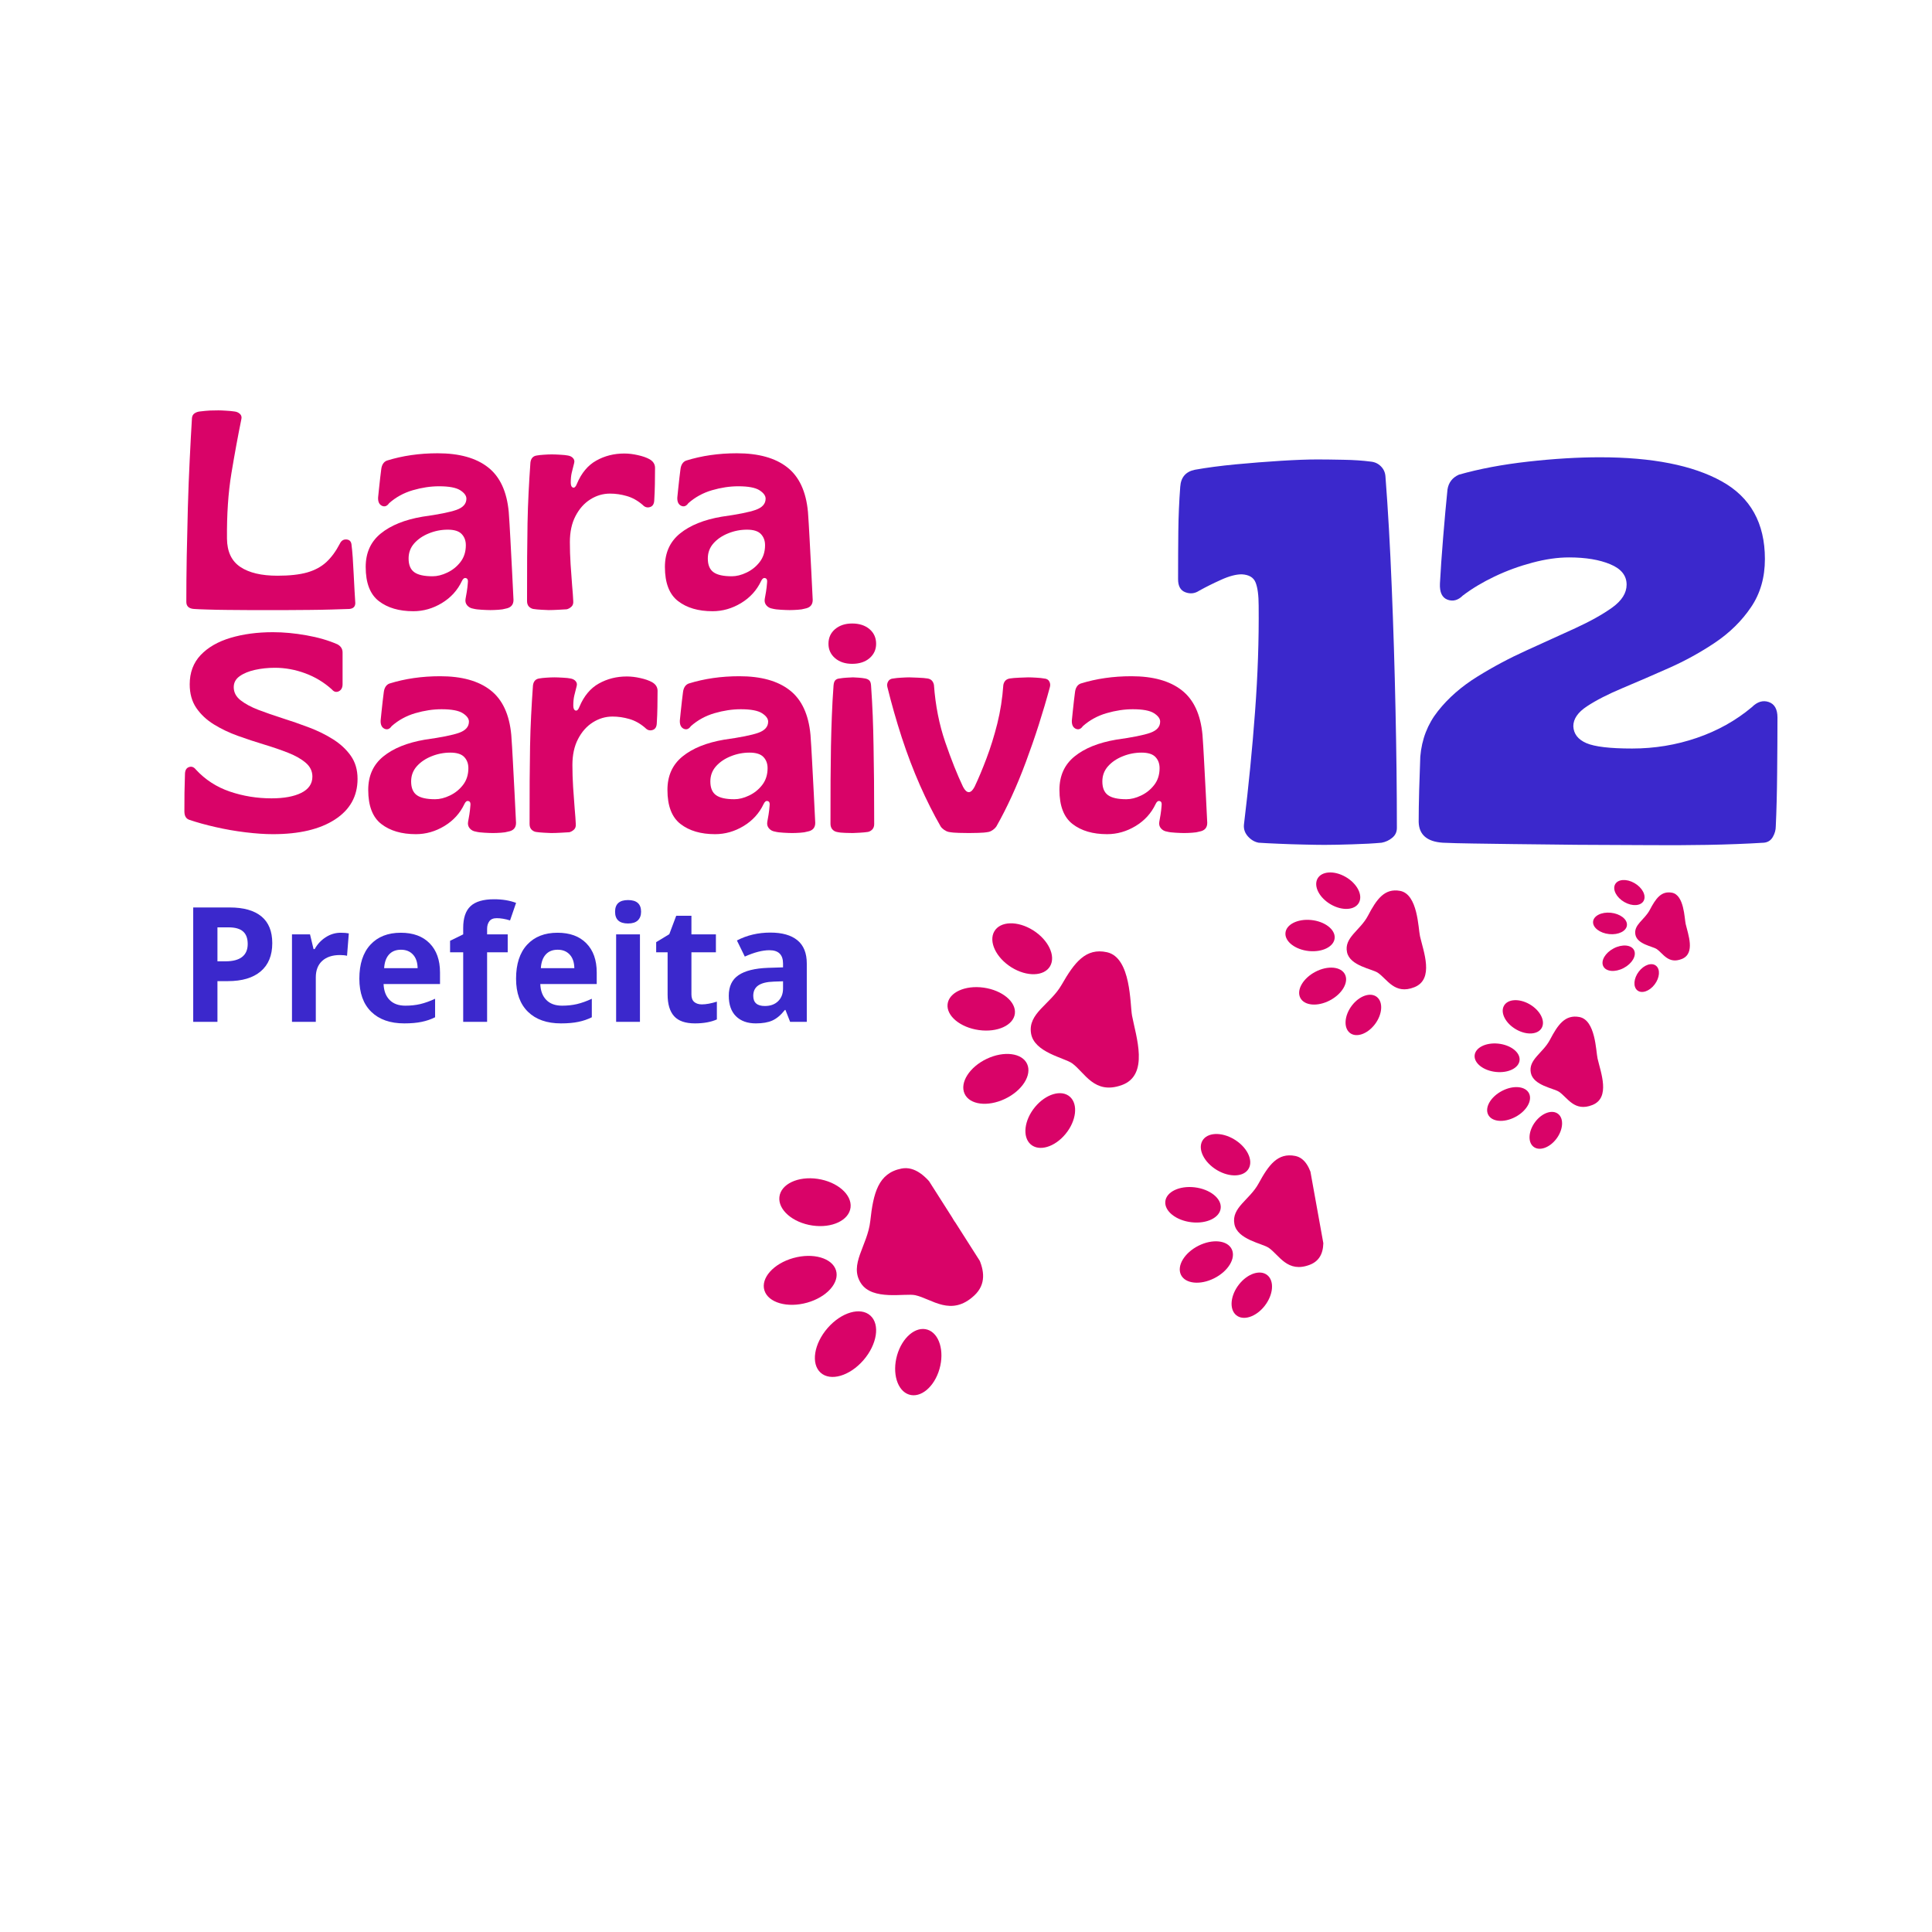 <svg xmlns="http://www.w3.org/2000/svg" xmlns:xlink="http://www.w3.org/1999/xlink" width="500" zoomAndPan="magnify" viewBox="0 0 375 375" height="500" preserveAspectRatio="xMidYMid meet" version="1.0"><defs><g/><clipPath id="ce6147fa45"><path d="M 166 226 L 191 226 L 191 254 L 166 254 Z M 166 226 " clip-rule="nonzero"/></clipPath><clipPath id="ec88b63409"><path d="M 166.062 279.469 L 139.473 237.719 L 172.371 216.77 L 198.957 258.523 Z M 166.062 279.469 " clip-rule="nonzero"/></clipPath><clipPath id="aa955bd44a"><path d="M 166.062 279.469 L 139.473 237.719 L 172.371 216.77 L 198.957 258.523 Z M 166.062 279.469 " clip-rule="nonzero"/></clipPath><clipPath id="ff09dd82a6"><path d="M 174.641 260.918 L 158.988 236.336 L 177.598 224.488 L 193.25 249.07 Z M 174.641 260.918 " clip-rule="nonzero"/></clipPath><clipPath id="6464ab4ad3"><path d="M 173 257 L 183 257 L 183 271 L 173 271 Z M 173 257 " clip-rule="nonzero"/></clipPath><clipPath id="7de759048b"><path d="M 166.062 279.469 L 139.473 237.719 L 172.371 216.77 L 198.957 258.523 Z M 166.062 279.469 " clip-rule="nonzero"/></clipPath><clipPath id="6f3efc1745"><path d="M 166.062 279.469 L 139.473 237.719 L 172.371 216.77 L 198.957 258.523 Z M 166.062 279.469 " clip-rule="nonzero"/></clipPath><clipPath id="428e3fbae7"><path d="M 158 254 L 171 254 L 171 268 L 158 268 Z M 158 254 " clip-rule="nonzero"/></clipPath><clipPath id="3ac1e38d62"><path d="M 166.062 279.469 L 139.473 237.719 L 172.371 216.77 L 198.957 258.523 Z M 166.062 279.469 " clip-rule="nonzero"/></clipPath><clipPath id="79a7d1a06c"><path d="M 166.062 279.469 L 139.473 237.719 L 172.371 216.77 L 198.957 258.523 Z M 166.062 279.469 " clip-rule="nonzero"/></clipPath><clipPath id="a4af671311"><path d="M 148 243 L 163 243 L 163 254 L 148 254 Z M 148 243 " clip-rule="nonzero"/></clipPath><clipPath id="deb86e2578"><path d="M 166.062 279.469 L 139.473 237.719 L 172.371 216.77 L 198.957 258.523 Z M 166.062 279.469 " clip-rule="nonzero"/></clipPath><clipPath id="1ae3a5f136"><path d="M 166.062 279.469 L 139.473 237.719 L 172.371 216.77 L 198.957 258.523 Z M 166.062 279.469 " clip-rule="nonzero"/></clipPath><clipPath id="965c115945"><path d="M 151 228 L 166 228 L 166 238 L 151 238 Z M 151 228 " clip-rule="nonzero"/></clipPath><clipPath id="997432d5a1"><path d="M 166.062 279.469 L 139.473 237.719 L 172.371 216.77 L 198.957 258.523 Z M 166.062 279.469 " clip-rule="nonzero"/></clipPath><clipPath id="76d6f2c7fc"><path d="M 166.062 279.469 L 139.473 237.719 L 172.371 216.77 L 198.957 258.523 Z M 166.062 279.469 " clip-rule="nonzero"/></clipPath><clipPath id="0e68e67349"><path d="M 200 184 L 222 184 L 222 212 L 200 212 Z M 200 184 " clip-rule="nonzero"/></clipPath><clipPath id="92e62a07a8"><path d="M 188.137 225.68 L 181.055 180.48 L 216.621 174.906 L 223.703 220.105 Z M 188.137 225.68 " clip-rule="nonzero"/></clipPath><clipPath id="5d992a78f4"><path d="M 188.137 225.68 L 181.055 180.48 L 216.621 174.906 L 223.703 220.105 Z M 188.137 225.68 " clip-rule="nonzero"/></clipPath><clipPath id="67401eed07"><path d="M 202.109 213.277 L 197.984 186.957 L 217.906 183.836 L 222.031 210.152 Z M 202.109 213.277 " clip-rule="nonzero"/></clipPath><clipPath id="c0a4063d07"><path d="M 199 212 L 209 212 L 209 223 L 199 223 Z M 199 212 " clip-rule="nonzero"/></clipPath><clipPath id="3eccced174"><path d="M 188.137 225.68 L 181.055 180.48 L 216.621 174.906 L 223.703 220.105 Z M 188.137 225.68 " clip-rule="nonzero"/></clipPath><clipPath id="ab98043372"><path d="M 188.137 225.68 L 181.055 180.48 L 216.621 174.906 L 223.703 220.105 Z M 188.137 225.68 " clip-rule="nonzero"/></clipPath><clipPath id="d6a3cc6371"><path d="M 186 204 L 200 204 L 200 215 L 186 215 Z M 186 204 " clip-rule="nonzero"/></clipPath><clipPath id="35242063fe"><path d="M 188.137 225.68 L 181.055 180.48 L 216.621 174.906 L 223.703 220.105 Z M 188.137 225.68 " clip-rule="nonzero"/></clipPath><clipPath id="6ea8b8e912"><path d="M 188.137 225.68 L 181.055 180.48 L 216.621 174.906 L 223.703 220.105 Z M 188.137 225.68 " clip-rule="nonzero"/></clipPath><clipPath id="f863999837"><path d="M 183 191 L 198 191 L 198 201 L 183 201 Z M 183 191 " clip-rule="nonzero"/></clipPath><clipPath id="bcb29455b3"><path d="M 188.137 225.68 L 181.055 180.48 L 216.621 174.906 L 223.703 220.105 Z M 188.137 225.68 " clip-rule="nonzero"/></clipPath><clipPath id="be883c3020"><path d="M 188.137 225.68 L 181.055 180.48 L 216.621 174.906 L 223.703 220.105 Z M 188.137 225.68 " clip-rule="nonzero"/></clipPath><clipPath id="3fc79f1c65"><path d="M 192 179 L 205 179 L 205 190 L 192 190 Z M 192 179 " clip-rule="nonzero"/></clipPath><clipPath id="11fbc6916e"><path d="M 188.137 225.68 L 181.055 180.48 L 216.621 174.906 L 223.703 220.105 Z M 188.137 225.68 " clip-rule="nonzero"/></clipPath><clipPath id="d4642c3bac"><path d="M 188.137 225.68 L 181.055 180.48 L 216.621 174.906 L 223.703 220.105 Z M 188.137 225.68 " clip-rule="nonzero"/></clipPath><clipPath id="6aee76bba3"><path d="M 239 224 L 257 224 L 257 246 L 239 246 Z M 239 224 " clip-rule="nonzero"/></clipPath><clipPath id="c9ee2fce2f"><path d="M 230.223 258.414 L 223.566 221.512 L 252.352 216.316 L 259.008 253.223 Z M 230.223 258.414 " clip-rule="nonzero"/></clipPath><clipPath id="c35d74e4bb"><path d="M 230.223 258.414 L 223.566 221.512 L 252.352 216.316 L 259.008 253.223 Z M 230.223 258.414 " clip-rule="nonzero"/></clipPath><clipPath id="1efb29ce90"><path d="M 241.461 247.965 L 237.578 226.434 L 253.879 223.492 L 257.762 245.023 Z M 241.461 247.965 " clip-rule="nonzero"/></clipPath><clipPath id="d4baa1957a"><path d="M 239 247 L 247 247 L 247 256 L 239 256 Z M 239 247 " clip-rule="nonzero"/></clipPath><clipPath id="8d6cb694d7"><path d="M 230.223 258.414 L 223.566 221.512 L 252.352 216.316 L 259.008 253.223 Z M 230.223 258.414 " clip-rule="nonzero"/></clipPath><clipPath id="48bfcb86a9"><path d="M 230.223 258.414 L 223.566 221.512 L 252.352 216.316 L 259.008 253.223 Z M 230.223 258.414 " clip-rule="nonzero"/></clipPath><clipPath id="c55a77c917"><path d="M 228 240 L 240 240 L 240 249 L 228 249 Z M 228 240 " clip-rule="nonzero"/></clipPath><clipPath id="8fda56925d"><path d="M 230.223 258.414 L 223.566 221.512 L 252.352 216.316 L 259.008 253.223 Z M 230.223 258.414 " clip-rule="nonzero"/></clipPath><clipPath id="b8d1c43918"><path d="M 230.223 258.414 L 223.566 221.512 L 252.352 216.316 L 259.008 253.223 Z M 230.223 258.414 " clip-rule="nonzero"/></clipPath><clipPath id="bdf93f306c"><path d="M 226 230 L 237 230 L 237 238 L 226 238 Z M 226 230 " clip-rule="nonzero"/></clipPath><clipPath id="7e394c09fe"><path d="M 230.223 258.414 L 223.566 221.512 L 252.352 216.316 L 259.008 253.223 Z M 230.223 258.414 " clip-rule="nonzero"/></clipPath><clipPath id="d092d063bd"><path d="M 230.223 258.414 L 223.566 221.512 L 252.352 216.316 L 259.008 253.223 Z M 230.223 258.414 " clip-rule="nonzero"/></clipPath><clipPath id="265eb3e611"><path d="M 233 220 L 243 220 L 243 229 L 233 229 Z M 233 220 " clip-rule="nonzero"/></clipPath><clipPath id="cb254a0e30"><path d="M 230.223 258.414 L 223.566 221.512 L 252.352 216.316 L 259.008 253.223 Z M 230.223 258.414 " clip-rule="nonzero"/></clipPath><clipPath id="ab8f2b8895"><path d="M 230.223 258.414 L 223.566 221.512 L 252.352 216.316 L 259.008 253.223 Z M 230.223 258.414 " clip-rule="nonzero"/></clipPath><clipPath id="ba7ccbf395"><path d="M 297 197 L 312 197 L 312 215 L 297 215 Z M 297 197 " clip-rule="nonzero"/></clipPath><clipPath id="2694e42e65"><path d="M 289.797 225.234 L 284.035 195.793 L 307.59 191.184 L 313.352 220.625 Z M 289.797 225.234 " clip-rule="nonzero"/></clipPath><clipPath id="bfc55e518b"><path d="M 289.797 225.234 L 284.035 195.793 L 307.59 191.184 L 313.352 220.625 Z M 289.797 225.234 " clip-rule="nonzero"/></clipPath><clipPath id="5b8f2798f7"><path d="M 298.773 216.637 L 295.371 199.238 L 308.539 196.66 L 311.941 214.059 Z M 298.773 216.637 " clip-rule="nonzero"/></clipPath><clipPath id="15f8d764e4"><path d="M 296 215 L 304 215 L 304 223 L 296 223 Z M 296 215 " clip-rule="nonzero"/></clipPath><clipPath id="73e4c98e17"><path d="M 289.797 225.234 L 284.035 195.793 L 307.59 191.184 L 313.352 220.625 Z M 289.797 225.234 " clip-rule="nonzero"/></clipPath><clipPath id="4c03b7ed5a"><path d="M 289.797 225.234 L 284.035 195.793 L 307.59 191.184 L 313.352 220.625 Z M 289.797 225.234 " clip-rule="nonzero"/></clipPath><clipPath id="c4d722a578"><path d="M 288 211 L 297 211 L 297 218 L 288 218 Z M 288 211 " clip-rule="nonzero"/></clipPath><clipPath id="d3bc41a889"><path d="M 289.797 225.234 L 284.035 195.793 L 307.59 191.184 L 313.352 220.625 Z M 289.797 225.234 " clip-rule="nonzero"/></clipPath><clipPath id="dd7797a382"><path d="M 289.797 225.234 L 284.035 195.793 L 307.59 191.184 L 313.352 220.625 Z M 289.797 225.234 " clip-rule="nonzero"/></clipPath><clipPath id="a359f989b4"><path d="M 286 202 L 295 202 L 295 209 L 286 209 Z M 286 202 " clip-rule="nonzero"/></clipPath><clipPath id="1cfd81aaf8"><path d="M 289.797 225.234 L 284.035 195.793 L 307.59 191.184 L 313.352 220.625 Z M 289.797 225.234 " clip-rule="nonzero"/></clipPath><clipPath id="037ebd4393"><path d="M 289.797 225.234 L 284.035 195.793 L 307.59 191.184 L 313.352 220.625 Z M 289.797 225.234 " clip-rule="nonzero"/></clipPath><clipPath id="9a09dfca22"><path d="M 291 194 L 300 194 L 300 201 L 291 201 Z M 291 194 " clip-rule="nonzero"/></clipPath><clipPath id="bf85a5d73c"><path d="M 289.797 225.234 L 284.035 195.793 L 307.59 191.184 L 313.352 220.625 Z M 289.797 225.234 " clip-rule="nonzero"/></clipPath><clipPath id="6671900345"><path d="M 289.797 225.234 L 284.035 195.793 L 307.59 191.184 L 313.352 220.625 Z M 289.797 225.234 " clip-rule="nonzero"/></clipPath><clipPath id="b8583e41bc"><path d="M 261 172 L 277 172 L 277 193 L 261 193 Z M 261 172 " clip-rule="nonzero"/></clipPath><clipPath id="b27892fe30"><path d="M 253.414 203.387 L 247.078 171 L 272.84 165.961 L 279.176 198.348 Z M 253.414 203.387 " clip-rule="nonzero"/></clipPath><clipPath id="8e1ad21abd"><path d="M 253.414 203.387 L 247.078 171 L 272.84 165.961 L 279.176 198.348 Z M 253.414 203.387 " clip-rule="nonzero"/></clipPath><clipPath id="8aa1a519df"><path d="M 263.242 193.977 L 259.516 174.93 L 273.934 172.109 L 277.66 191.152 Z M 263.242 193.977 " clip-rule="nonzero"/></clipPath><clipPath id="2516b2a99b"><path d="M 261 193 L 269 193 L 269 201 L 261 201 Z M 261 193 " clip-rule="nonzero"/></clipPath><clipPath id="3ba26dc424"><path d="M 253.414 203.387 L 247.078 171 L 272.84 165.961 L 279.176 198.348 Z M 253.414 203.387 " clip-rule="nonzero"/></clipPath><clipPath id="3604d354df"><path d="M 253.414 203.387 L 247.078 171 L 272.84 165.961 L 279.176 198.348 Z M 253.414 203.387 " clip-rule="nonzero"/></clipPath><clipPath id="bc936a19f5"><path d="M 252 187 L 262 187 L 262 195 L 252 195 Z M 252 187 " clip-rule="nonzero"/></clipPath><clipPath id="348b176c40"><path d="M 253.414 203.387 L 247.078 171 L 272.84 165.961 L 279.176 198.348 Z M 253.414 203.387 " clip-rule="nonzero"/></clipPath><clipPath id="d2296e305b"><path d="M 253.414 203.387 L 247.078 171 L 272.84 165.961 L 279.176 198.348 Z M 253.414 203.387 " clip-rule="nonzero"/></clipPath><clipPath id="bf7016d124"><path d="M 249 178 L 260 178 L 260 185 L 249 185 Z M 249 178 " clip-rule="nonzero"/></clipPath><clipPath id="47d9f98486"><path d="M 253.414 203.387 L 247.078 171 L 272.84 165.961 L 279.176 198.348 Z M 253.414 203.387 " clip-rule="nonzero"/></clipPath><clipPath id="c9499a9718"><path d="M 253.414 203.387 L 247.078 171 L 272.84 165.961 L 279.176 198.348 Z M 253.414 203.387 " clip-rule="nonzero"/></clipPath><clipPath id="70478941ed"><path d="M 255 169 L 265 169 L 265 177 L 255 177 Z M 255 169 " clip-rule="nonzero"/></clipPath><clipPath id="434333764e"><path d="M 253.414 203.387 L 247.078 171 L 272.84 165.961 L 279.176 198.348 Z M 253.414 203.387 " clip-rule="nonzero"/></clipPath><clipPath id="6d1d82fbdc"><path d="M 253.414 203.387 L 247.078 171 L 272.84 165.961 L 279.176 198.348 Z M 253.414 203.387 " clip-rule="nonzero"/></clipPath><clipPath id="0b1aca4999"><path d="M 317 173 L 329 173 L 329 187 L 317 187 Z M 317 173 " clip-rule="nonzero"/></clipPath><clipPath id="16457eafa4"><path d="M 311.906 194.238 L 307.586 172.156 L 325.254 168.699 L 329.574 190.781 Z M 311.906 194.238 " clip-rule="nonzero"/></clipPath><clipPath id="1707de7afa"><path d="M 311.906 194.238 L 307.586 172.156 L 325.254 168.699 L 329.574 190.781 Z M 311.906 194.238 " clip-rule="nonzero"/></clipPath><clipPath id="fbe76abcf1"><path d="M 318.668 187.762 L 316.105 174.656 L 326.023 172.715 L 328.59 185.82 Z M 318.668 187.762 " clip-rule="nonzero"/></clipPath><clipPath id="19da13a560"><path d="M 317 187 L 322 187 L 322 193 L 317 193 Z M 317 187 " clip-rule="nonzero"/></clipPath><clipPath id="0f55e396ba"><path d="M 311.906 194.238 L 307.586 172.156 L 325.254 168.699 L 329.574 190.781 Z M 311.906 194.238 " clip-rule="nonzero"/></clipPath><clipPath id="75d3615b75"><path d="M 311.906 194.238 L 307.586 172.156 L 325.254 168.699 L 329.574 190.781 Z M 311.906 194.238 " clip-rule="nonzero"/></clipPath><clipPath id="fad79e41c0"><path d="M 311 183 L 318 183 L 318 189 L 311 189 Z M 311 183 " clip-rule="nonzero"/></clipPath><clipPath id="19244136e8"><path d="M 311.906 194.238 L 307.586 172.156 L 325.254 168.699 L 329.574 190.781 Z M 311.906 194.238 " clip-rule="nonzero"/></clipPath><clipPath id="b988990b67"><path d="M 311.906 194.238 L 307.586 172.156 L 325.254 168.699 L 329.574 190.781 Z M 311.906 194.238 " clip-rule="nonzero"/></clipPath><clipPath id="c9a6ccaaa7"><path d="M 309 177 L 316 177 L 316 182 L 309 182 Z M 309 177 " clip-rule="nonzero"/></clipPath><clipPath id="3979d3947b"><path d="M 311.906 194.238 L 307.586 172.156 L 325.254 168.699 L 329.574 190.781 Z M 311.906 194.238 " clip-rule="nonzero"/></clipPath><clipPath id="a3afaf8c95"><path d="M 311.906 194.238 L 307.586 172.156 L 325.254 168.699 L 329.574 190.781 Z M 311.906 194.238 " clip-rule="nonzero"/></clipPath><clipPath id="bdade663d6"><path d="M 313 170 L 320 170 L 320 176 L 313 176 Z M 313 170 " clip-rule="nonzero"/></clipPath><clipPath id="61ed29b731"><path d="M 311.906 194.238 L 307.586 172.156 L 325.254 168.699 L 329.574 190.781 Z M 311.906 194.238 " clip-rule="nonzero"/></clipPath><clipPath id="150d3d6cd7"><path d="M 311.906 194.238 L 307.586 172.156 L 325.254 168.699 L 329.574 190.781 Z M 311.906 194.238 " clip-rule="nonzero"/></clipPath></defs><g clip-path="url(#ce6147fa45)"><g clip-path="url(#ec88b63409)"><g clip-path="url(#aa955bd44a)"><g clip-path="url(#ff09dd82a6)"><path fill="#d90368" d="M 177.645 251.395 C 180.871 252.098 184.602 255.672 189.125 251.438 C 193.73 247.121 187.766 240.73 185.242 237.023 C 183.902 235.055 180.18 225.801 174.988 226.816 C 170.445 227.703 169.512 231.605 168.922 236.992 C 168.395 241.805 164.723 245.414 167.109 249.082 C 169.348 252.516 175.668 250.965 177.645 251.395 " fill-opacity="1" fill-rule="nonzero"/></g></g></g></g><g clip-path="url(#6464ab4ad3)"><g clip-path="url(#7de759048b)"><g clip-path="url(#6f3efc1745)"><path fill="#d90368" d="M 174.121 263.059 C 175.117 259.582 177.762 257.355 180.035 258.09 C 182.309 258.82 183.348 262.234 182.355 265.711 C 181.363 269.191 178.715 271.414 176.441 270.684 C 174.168 269.953 173.133 266.539 174.121 263.059 " fill-opacity="1" fill-rule="nonzero"/></g></g></g><g clip-path="url(#428e3fbae7)"><g clip-path="url(#3ac1e38d62)"><g clip-path="url(#79a7d1a06c)"><path fill="#d90368" d="M 160.641 257.77 C 163.309 254.707 167.023 253.625 168.938 255.352 C 170.855 257.078 170.246 260.961 167.582 264.023 C 164.914 267.086 161.199 268.168 159.285 266.441 C 157.367 264.715 157.977 260.832 160.641 257.77 " fill-opacity="1" fill-rule="nonzero"/></g></g></g><g clip-path="url(#a4af671311)"><g clip-path="url(#deb86e2578)"><g clip-path="url(#1ae3a5f136)"><path fill="#d90368" d="M 153.984 244.184 C 157.82 243.109 161.527 244.18 162.266 246.57 C 163 248.961 160.492 251.773 156.656 252.848 C 152.82 253.922 149.109 252.852 148.371 250.461 C 147.637 248.066 150.145 245.258 153.984 244.184 " fill-opacity="1" fill-rule="nonzero"/></g></g></g><g clip-path="url(#965c115945)"><g clip-path="url(#997432d5a1)"><g clip-path="url(#76d6f2c7fc)"><path fill="#d90368" d="M 158.703 228.816 C 162.516 229.379 165.379 231.859 165.094 234.359 C 164.812 236.859 161.488 238.434 157.676 237.871 C 153.863 237.309 151 234.828 151.281 232.324 C 151.566 229.824 154.887 228.254 158.703 228.816 " fill-opacity="1" fill-rule="nonzero"/></g></g></g><g fill="#d90368" fill-opacity="1"><g transform="translate(34.635, 118.199)"><g><path d="M 17.25 0.219 C 16.258 0.219 15.078 0.219 13.703 0.219 C 12.336 0.219 10.938 0.207 9.5 0.188 C 8.062 0.176 6.754 0.148 5.578 0.109 C 4.41 0.078 3.555 0.039 3.016 0 C 2.023 -0.07 1.531 -0.531 1.531 -1.375 C 1.531 -4.102 1.555 -7.035 1.609 -10.172 C 1.672 -13.316 1.742 -16.492 1.828 -19.703 C 1.922 -22.922 2.039 -26.016 2.188 -28.984 C 2.332 -31.961 2.477 -34.656 2.625 -37.062 C 2.664 -37.469 2.832 -37.77 3.125 -37.969 C 3.414 -38.164 3.742 -38.285 4.109 -38.328 C 4.941 -38.43 5.613 -38.492 6.125 -38.516 C 6.645 -38.535 7.195 -38.547 7.781 -38.547 C 8.145 -38.547 8.633 -38.523 9.25 -38.484 C 9.875 -38.453 10.422 -38.398 10.891 -38.328 C 11.297 -38.285 11.645 -38.129 11.938 -37.859 C 12.227 -37.586 12.316 -37.234 12.203 -36.797 C 11.547 -33.578 10.906 -30.086 10.281 -26.328 C 9.664 -22.578 9.379 -18.344 9.422 -13.625 C 9.453 -11.113 10.316 -9.289 12.016 -8.156 C 13.711 -7.02 16.113 -6.453 19.219 -6.453 C 21.551 -6.453 23.461 -6.66 24.953 -7.078 C 26.453 -7.504 27.695 -8.172 28.688 -9.078 C 29.676 -9.992 30.551 -11.18 31.312 -12.641 C 31.602 -13.266 32.051 -13.547 32.656 -13.484 C 33.258 -13.43 33.578 -13.039 33.609 -12.312 C 33.68 -11.801 33.754 -11.035 33.828 -10.016 C 33.898 -8.992 33.961 -7.898 34.016 -6.734 C 34.078 -5.566 34.133 -4.473 34.188 -3.453 C 34.25 -2.43 34.297 -1.664 34.328 -1.156 C 34.328 -0.457 33.941 -0.07 33.172 0 C 32.223 0.039 31.066 0.078 29.703 0.109 C 28.336 0.148 26.895 0.176 25.375 0.188 C 23.863 0.207 22.395 0.219 20.969 0.219 C 19.539 0.219 18.301 0.219 17.25 0.219 Z M 17.25 0.219 "/></g></g></g><g fill="#d90368" fill-opacity="1"><g transform="translate(69.997, 118.199)"><g><path d="M 10.234 0.438 C 7.461 0.438 5.227 -0.219 3.531 -1.531 C 1.832 -2.844 0.984 -5.051 0.984 -8.156 C 0.984 -10.895 1.957 -13.055 3.906 -14.641 C 5.863 -16.234 8.555 -17.32 11.984 -17.906 C 15.129 -18.344 17.336 -18.785 18.609 -19.234 C 19.891 -19.691 20.531 -20.414 20.531 -21.406 C 20.531 -21.988 20.129 -22.535 19.328 -23.047 C 18.523 -23.555 17.156 -23.812 15.219 -23.812 C 13.57 -23.812 11.875 -23.555 10.125 -23.047 C 8.375 -22.535 6.844 -21.695 5.531 -20.531 C 5.125 -19.945 4.656 -19.781 4.125 -20.031 C 3.602 -20.289 3.359 -20.82 3.391 -21.625 C 3.43 -22.031 3.488 -22.586 3.562 -23.297 C 3.633 -24.004 3.711 -24.723 3.797 -25.453 C 3.891 -26.18 3.957 -26.727 4 -27.094 C 4.102 -27.977 4.469 -28.547 5.094 -28.797 C 8.125 -29.742 11.41 -30.219 14.953 -30.219 C 19.148 -30.219 22.406 -29.312 24.719 -27.5 C 27.039 -25.695 28.383 -22.805 28.75 -18.828 C 28.852 -17.441 28.957 -15.727 29.062 -13.688 C 29.176 -11.645 29.285 -9.562 29.391 -7.438 C 29.504 -5.32 29.598 -3.426 29.672 -1.75 C 29.672 -0.801 29.16 -0.238 28.141 -0.062 C 27.773 0.051 27.316 0.125 26.766 0.156 C 26.223 0.195 25.695 0.219 25.188 0.219 C 24.75 0.219 24.191 0.195 23.516 0.156 C 22.836 0.125 22.281 0.051 21.844 -0.062 C 21.375 -0.133 20.988 -0.344 20.688 -0.688 C 20.395 -1.031 20.285 -1.441 20.359 -1.922 C 20.43 -2.285 20.516 -2.758 20.609 -3.344 C 20.703 -3.926 20.77 -4.508 20.812 -5.094 C 20.883 -5.602 20.766 -5.898 20.453 -5.984 C 20.141 -6.078 19.875 -5.891 19.656 -5.422 C 18.812 -3.629 17.516 -2.203 15.766 -1.141 C 14.016 -0.086 12.172 0.438 10.234 0.438 Z M 13.969 -6.344 C 14.875 -6.344 15.828 -6.582 16.828 -7.062 C 17.836 -7.539 18.688 -8.223 19.375 -9.109 C 20.07 -10.004 20.422 -11.094 20.422 -12.375 C 20.422 -13.25 20.156 -13.969 19.625 -14.531 C 19.094 -15.102 18.191 -15.391 16.922 -15.391 C 15.641 -15.391 14.414 -15.148 13.25 -14.672 C 12.082 -14.203 11.133 -13.555 10.406 -12.734 C 9.676 -11.91 9.312 -10.93 9.312 -9.797 C 9.312 -8.555 9.676 -7.672 10.406 -7.141 C 11.133 -6.609 12.32 -6.344 13.969 -6.344 Z M 13.969 -6.344 "/></g></g></g><g fill="#d90368" fill-opacity="1"><g transform="translate(100.924, 118.199)"><g><path d="M 5.578 0.219 C 5.285 0.219 4.828 0.195 4.203 0.156 C 3.586 0.125 3.047 0.07 2.578 0 C 2.242 -0.07 1.957 -0.234 1.719 -0.484 C 1.488 -0.742 1.375 -1.094 1.375 -1.531 C 1.375 -4.707 1.379 -7.516 1.391 -9.953 C 1.41 -12.398 1.438 -14.633 1.469 -16.656 C 1.508 -18.688 1.578 -20.641 1.672 -22.516 C 1.766 -24.398 1.883 -26.367 2.031 -28.422 C 2.133 -29.223 2.535 -29.676 3.234 -29.781 C 3.629 -29.852 4.098 -29.906 4.641 -29.938 C 5.191 -29.977 5.707 -30 6.188 -30 C 6.625 -30 7.172 -29.977 7.828 -29.938 C 8.484 -29.906 8.977 -29.852 9.312 -29.781 C 9.75 -29.707 10.082 -29.535 10.312 -29.266 C 10.551 -28.992 10.617 -28.676 10.516 -28.312 C 10.328 -27.613 10.172 -26.988 10.047 -26.438 C 9.922 -25.895 9.859 -25.258 9.859 -24.531 C 9.859 -23.977 10.004 -23.656 10.297 -23.562 C 10.586 -23.477 10.844 -23.727 11.062 -24.312 C 11.938 -26.395 13.188 -27.891 14.812 -28.797 C 16.438 -29.711 18.25 -30.172 20.25 -30.172 C 21.094 -30.172 21.969 -30.066 22.875 -29.859 C 23.789 -29.66 24.539 -29.398 25.125 -29.078 C 25.852 -28.672 26.219 -28.102 26.219 -27.375 C 26.219 -26.238 26.207 -25.188 26.188 -24.219 C 26.176 -23.258 26.133 -22.195 26.062 -21.031 C 26.02 -20.332 25.734 -19.91 25.203 -19.766 C 24.68 -19.617 24.219 -19.766 23.812 -20.203 C 22.832 -21.047 21.801 -21.617 20.719 -21.922 C 19.645 -22.234 18.562 -22.391 17.469 -22.391 C 16.113 -22.391 14.844 -22.016 13.656 -21.266 C 12.469 -20.516 11.508 -19.438 10.781 -18.031 C 10.051 -16.633 9.688 -14.945 9.688 -12.969 C 9.688 -11.582 9.734 -10.148 9.828 -8.672 C 9.922 -7.191 10.02 -5.82 10.125 -4.562 C 10.238 -3.312 10.312 -2.301 10.344 -1.531 C 10.383 -1.062 10.266 -0.695 9.984 -0.438 C 9.711 -0.188 9.414 -0.02 9.094 0.062 C 8.688 0.094 8.145 0.125 7.469 0.156 C 6.789 0.195 6.16 0.219 5.578 0.219 Z M 5.578 0.219 "/></g></g></g><g fill="#d90368" fill-opacity="1"><g transform="translate(128.075, 118.199)"><g><path d="M 10.234 0.438 C 7.461 0.438 5.227 -0.219 3.531 -1.531 C 1.832 -2.844 0.984 -5.051 0.984 -8.156 C 0.984 -10.895 1.957 -13.055 3.906 -14.641 C 5.863 -16.234 8.555 -17.32 11.984 -17.906 C 15.129 -18.344 17.336 -18.785 18.609 -19.234 C 19.891 -19.691 20.531 -20.414 20.531 -21.406 C 20.531 -21.988 20.129 -22.535 19.328 -23.047 C 18.523 -23.555 17.156 -23.812 15.219 -23.812 C 13.57 -23.812 11.875 -23.555 10.125 -23.047 C 8.375 -22.535 6.844 -21.695 5.531 -20.531 C 5.125 -19.945 4.656 -19.781 4.125 -20.031 C 3.602 -20.289 3.359 -20.82 3.391 -21.625 C 3.43 -22.031 3.488 -22.586 3.562 -23.297 C 3.633 -24.004 3.711 -24.723 3.797 -25.453 C 3.891 -26.18 3.957 -26.727 4 -27.094 C 4.102 -27.977 4.469 -28.547 5.094 -28.797 C 8.125 -29.742 11.41 -30.219 14.953 -30.219 C 19.148 -30.219 22.406 -29.312 24.719 -27.5 C 27.039 -25.695 28.383 -22.805 28.75 -18.828 C 28.852 -17.441 28.957 -15.727 29.062 -13.688 C 29.176 -11.645 29.285 -9.562 29.391 -7.438 C 29.504 -5.32 29.598 -3.426 29.672 -1.75 C 29.672 -0.801 29.16 -0.238 28.141 -0.062 C 27.773 0.051 27.316 0.125 26.766 0.156 C 26.223 0.195 25.695 0.219 25.188 0.219 C 24.75 0.219 24.191 0.195 23.516 0.156 C 22.836 0.125 22.281 0.051 21.844 -0.062 C 21.375 -0.133 20.988 -0.344 20.688 -0.688 C 20.395 -1.031 20.285 -1.441 20.359 -1.922 C 20.43 -2.285 20.516 -2.758 20.609 -3.344 C 20.703 -3.926 20.77 -4.508 20.812 -5.094 C 20.883 -5.602 20.766 -5.898 20.453 -5.984 C 20.141 -6.078 19.875 -5.891 19.656 -5.422 C 18.812 -3.629 17.516 -2.203 15.766 -1.141 C 14.016 -0.086 12.172 0.438 10.234 0.438 Z M 13.969 -6.344 C 14.875 -6.344 15.828 -6.582 16.828 -7.062 C 17.836 -7.539 18.688 -8.223 19.375 -9.109 C 20.07 -10.004 20.422 -11.094 20.422 -12.375 C 20.422 -13.25 20.156 -13.969 19.625 -14.531 C 19.094 -15.102 18.191 -15.391 16.922 -15.391 C 15.641 -15.391 14.414 -15.148 13.25 -14.672 C 12.082 -14.203 11.133 -13.555 10.406 -12.734 C 9.676 -11.91 9.312 -10.93 9.312 -9.797 C 9.312 -8.555 9.676 -7.672 10.406 -7.141 C 11.133 -6.609 12.32 -6.344 13.969 -6.344 Z M 13.969 -6.344 "/></g></g></g><g fill="#d90368" fill-opacity="1"><g transform="translate(159.006, 118.199)"><g/></g></g><g fill="#3b28cc" fill-opacity="1"><g transform="translate(34.706, 198.342)"><g><path d="M 7.5 -11.75 L 9.047 -11.75 C 10.492 -11.75 11.578 -12.035 12.297 -12.609 C 13.016 -13.18 13.375 -14.016 13.375 -15.109 C 13.375 -16.211 13.07 -17.023 12.469 -17.547 C 11.875 -18.078 10.93 -18.344 9.641 -18.344 L 7.5 -18.344 Z M 18.141 -15.281 C 18.141 -12.895 17.391 -11.066 15.891 -9.797 C 14.398 -8.535 12.281 -7.906 9.531 -7.906 L 7.5 -7.906 L 7.5 0 L 2.797 0 L 2.797 -22.203 L 9.891 -22.203 C 12.578 -22.203 14.625 -21.625 16.031 -20.469 C 17.438 -19.312 18.141 -17.582 18.141 -15.281 Z M 18.141 -15.281 "/></g></g></g><g fill="#3b28cc" fill-opacity="1"><g transform="translate(54.235, 198.342)"><g><path d="M 11.906 -17.297 C 12.531 -17.297 13.051 -17.254 13.469 -17.172 L 13.125 -12.828 C 12.75 -12.922 12.289 -12.969 11.75 -12.969 C 10.281 -12.969 9.129 -12.586 8.297 -11.828 C 7.473 -11.066 7.062 -10.004 7.062 -8.641 L 7.062 0 L 2.438 0 L 2.438 -16.984 L 5.938 -16.984 L 6.625 -14.125 L 6.844 -14.125 C 7.375 -15.082 8.086 -15.848 8.984 -16.422 C 9.879 -17.004 10.852 -17.297 11.906 -17.297 Z M 11.906 -17.297 "/></g></g></g><g fill="#3b28cc" fill-opacity="1"><g transform="translate(68.359, 198.342)"><g><path d="M 9.469 -14 C 8.477 -14 7.703 -13.688 7.141 -13.062 C 6.586 -12.445 6.273 -11.566 6.203 -10.422 L 12.703 -10.422 C 12.68 -11.566 12.379 -12.445 11.797 -13.062 C 11.223 -13.688 10.445 -14 9.469 -14 Z M 10.109 0.297 C 7.379 0.297 5.242 -0.453 3.703 -1.953 C 2.16 -3.461 1.391 -5.602 1.391 -8.375 C 1.391 -11.219 2.102 -13.414 3.531 -14.969 C 4.957 -16.52 6.926 -17.297 9.438 -17.297 C 11.832 -17.297 13.695 -16.613 15.031 -15.25 C 16.375 -13.883 17.047 -11.992 17.047 -9.578 L 17.047 -7.344 L 6.094 -7.344 C 6.145 -6.02 6.535 -4.988 7.266 -4.25 C 7.992 -3.508 9.016 -3.141 10.328 -3.141 C 11.348 -3.141 12.312 -3.242 13.219 -3.453 C 14.133 -3.672 15.094 -4.016 16.094 -4.484 L 16.094 -0.891 C 15.281 -0.484 14.41 -0.188 13.484 0 C 12.566 0.195 11.441 0.297 10.109 0.297 Z M 10.109 0.297 "/></g></g></g><g fill="#3b28cc" fill-opacity="1"><g transform="translate(86.734, 198.342)"><g><path d="M 11.812 -13.5 L 7.812 -13.5 L 7.812 0 L 3.172 0 L 3.172 -13.5 L 0.625 -13.5 L 0.625 -15.734 L 3.172 -16.984 L 3.172 -18.234 C 3.172 -20.16 3.645 -21.566 4.594 -22.453 C 5.551 -23.348 7.078 -23.797 9.172 -23.797 C 10.773 -23.797 12.195 -23.562 13.438 -23.094 L 12.266 -19.688 C 11.328 -19.977 10.461 -20.125 9.672 -20.125 C 9.016 -20.125 8.539 -19.926 8.25 -19.531 C 7.957 -19.145 7.812 -18.648 7.812 -18.047 L 7.812 -16.984 L 11.812 -16.984 Z M 11.812 -13.5 "/></g></g></g><g fill="#3b28cc" fill-opacity="1"><g transform="translate(98.777, 198.342)"><g><path d="M 9.469 -14 C 8.477 -14 7.703 -13.688 7.141 -13.062 C 6.586 -12.445 6.273 -11.566 6.203 -10.422 L 12.703 -10.422 C 12.68 -11.566 12.379 -12.445 11.797 -13.062 C 11.223 -13.688 10.445 -14 9.469 -14 Z M 10.109 0.297 C 7.379 0.297 5.242 -0.453 3.703 -1.953 C 2.16 -3.461 1.391 -5.602 1.391 -8.375 C 1.391 -11.219 2.102 -13.414 3.531 -14.969 C 4.957 -16.52 6.926 -17.297 9.438 -17.297 C 11.832 -17.297 13.695 -16.613 15.031 -15.25 C 16.375 -13.883 17.047 -11.992 17.047 -9.578 L 17.047 -7.344 L 6.094 -7.344 C 6.145 -6.02 6.535 -4.988 7.266 -4.25 C 7.992 -3.508 9.016 -3.141 10.328 -3.141 C 11.348 -3.141 12.312 -3.242 13.219 -3.453 C 14.133 -3.672 15.094 -4.016 16.094 -4.484 L 16.094 -0.891 C 15.281 -0.484 14.41 -0.188 13.484 0 C 12.566 0.195 11.441 0.297 10.109 0.297 Z M 10.109 0.297 "/></g></g></g><g fill="#3b28cc" fill-opacity="1"><g transform="translate(117.152, 198.342)"><g><path d="M 2.234 -21.375 C 2.234 -22.883 3.07 -23.641 4.75 -23.641 C 6.438 -23.641 7.281 -22.883 7.281 -21.375 C 7.281 -20.656 7.066 -20.094 6.641 -19.688 C 6.223 -19.289 5.594 -19.094 4.75 -19.094 C 3.07 -19.094 2.234 -19.852 2.234 -21.375 Z M 7.062 0 L 2.438 0 L 2.438 -16.984 L 7.062 -16.984 Z M 7.062 0 "/></g></g></g><g fill="#3b28cc" fill-opacity="1"><g transform="translate(126.644, 198.342)"><g><path d="M 9.578 -3.391 C 10.391 -3.391 11.363 -3.566 12.5 -3.922 L 12.5 -0.469 C 11.344 0.039 9.926 0.297 8.25 0.297 C 6.395 0.297 5.047 -0.164 4.203 -1.094 C 3.359 -2.031 2.938 -3.438 2.938 -5.312 L 2.938 -13.5 L 0.719 -13.5 L 0.719 -15.469 L 3.266 -17.016 L 4.609 -20.594 L 7.562 -20.594 L 7.562 -16.984 L 12.312 -16.984 L 12.312 -13.5 L 7.562 -13.5 L 7.562 -5.312 C 7.562 -4.656 7.742 -4.172 8.109 -3.859 C 8.484 -3.547 8.973 -3.391 9.578 -3.391 Z M 9.578 -3.391 "/></g></g></g><g fill="#3b28cc" fill-opacity="1"><g transform="translate(140.144, 198.342)"><g><path d="M 13.219 0 L 12.312 -2.312 L 12.203 -2.312 C 11.422 -1.32 10.613 -0.641 9.781 -0.266 C 8.957 0.109 7.883 0.297 6.562 0.297 C 4.926 0.297 3.641 -0.164 2.703 -1.094 C 1.773 -2.02 1.312 -3.348 1.312 -5.078 C 1.312 -6.879 1.941 -8.207 3.203 -9.062 C 4.461 -9.914 6.363 -10.391 8.906 -10.484 L 11.844 -10.578 L 11.844 -11.312 C 11.844 -13.039 10.961 -13.906 9.203 -13.906 C 7.848 -13.906 6.254 -13.492 4.422 -12.672 L 2.891 -15.797 C 4.836 -16.816 7.004 -17.328 9.391 -17.328 C 11.672 -17.328 13.414 -16.832 14.625 -15.844 C 15.844 -14.852 16.453 -13.344 16.453 -11.312 L 16.453 0 Z M 11.844 -7.875 L 10.062 -7.812 C 8.707 -7.77 7.703 -7.523 7.047 -7.078 C 6.391 -6.629 6.062 -5.953 6.062 -5.047 C 6.062 -3.734 6.812 -3.078 8.312 -3.078 C 9.383 -3.078 10.238 -3.383 10.875 -4 C 11.52 -4.625 11.844 -5.445 11.844 -6.469 Z M 11.844 -7.875 "/></g></g></g><g fill="#3b28cc" fill-opacity="1"><g transform="translate(227.602, 163.569)"><g><path d="M 29.484 0.422 C 28.422 0.422 27.078 0.398 25.453 0.359 C 23.836 0.328 22.238 0.273 20.656 0.203 C 19.07 0.141 17.754 0.07 16.703 0 C 15.922 -0.145 15.227 -0.551 14.625 -1.219 C 14.031 -1.883 13.77 -2.641 13.844 -3.484 C 14.758 -11.023 15.477 -18.332 16 -25.406 C 16.531 -32.488 16.766 -39.344 16.703 -45.969 C 16.703 -48.008 16.504 -49.52 16.109 -50.5 C 15.723 -51.488 14.828 -52.02 13.422 -52.094 C 12.297 -52.094 10.957 -51.738 9.406 -51.031 C 7.852 -50.332 6.441 -49.629 5.172 -48.922 C 4.328 -48.359 3.43 -48.254 2.484 -48.609 C 1.535 -48.961 1.062 -49.805 1.062 -51.141 C 1.062 -54.453 1.078 -57.551 1.109 -60.438 C 1.141 -63.332 1.266 -66.223 1.484 -69.109 C 1.617 -70.941 2.566 -72.035 4.328 -72.391 C 6.648 -72.805 9.289 -73.156 12.25 -73.438 C 15.219 -73.719 18.125 -73.945 20.969 -74.125 C 23.82 -74.301 26.203 -74.391 28.109 -74.391 C 29.441 -74.391 31.113 -74.367 33.125 -74.328 C 35.133 -74.297 36.914 -74.176 38.469 -73.969 C 39.238 -73.895 39.891 -73.594 40.422 -73.062 C 40.953 -72.539 41.25 -71.891 41.312 -71.109 C 41.812 -64.629 42.219 -57.477 42.531 -49.656 C 42.852 -41.844 43.098 -33.898 43.266 -25.828 C 43.441 -17.766 43.531 -10.109 43.531 -2.859 C 43.531 -2.078 43.227 -1.441 42.625 -0.953 C 42.031 -0.461 41.348 -0.145 40.578 0 C 39.023 0.145 37.141 0.25 34.922 0.312 C 32.703 0.383 30.891 0.422 29.484 0.422 Z M 29.484 0.422 "/></g></g></g><g fill="#3b28cc" fill-opacity="1"><g transform="translate(273.568, 163.569)"><g><path d="M 35.828 0.422 C 33.641 0.422 31.172 0.398 28.422 0.359 C 25.672 0.328 22.906 0.297 20.125 0.266 C 17.344 0.234 14.754 0.195 12.359 0.156 C 9.961 0.125 7.992 0.07 6.453 0 C 3.422 -0.207 1.867 -1.547 1.797 -4.016 C 1.797 -5.773 1.828 -7.832 1.891 -10.188 C 1.961 -12.551 2.035 -14.723 2.109 -16.703 C 2.391 -20.078 3.535 -23.031 5.547 -25.562 C 7.555 -28.102 10.094 -30.32 13.156 -32.219 C 16.219 -34.125 19.422 -35.832 22.766 -37.344 C 26.117 -38.863 29.254 -40.289 32.172 -41.625 C 35.098 -42.969 37.492 -44.305 39.359 -45.641 C 41.223 -46.984 42.156 -48.469 42.156 -50.094 C 42.156 -51.852 41.098 -53.172 38.984 -54.047 C 36.879 -54.93 34.207 -55.375 30.969 -55.375 C 28.781 -55.375 26.414 -55.035 23.875 -54.359 C 21.344 -53.691 18.895 -52.797 16.531 -51.672 C 14.176 -50.547 12.117 -49.312 10.359 -47.969 C 9.441 -47.051 8.453 -46.785 7.391 -47.172 C 6.336 -47.566 5.848 -48.609 5.922 -50.297 C 6.055 -52.836 6.266 -55.832 6.547 -59.281 C 6.828 -62.727 7.109 -65.828 7.391 -68.578 C 7.609 -69.922 8.348 -70.875 9.609 -71.438 C 13.555 -72.562 18.031 -73.406 23.031 -73.969 C 28.039 -74.531 32.691 -74.812 36.984 -74.812 C 47.129 -74.812 55 -73.258 60.594 -70.156 C 66.195 -67.062 69 -62.031 69 -55.062 C 69 -51.469 68.098 -48.348 66.297 -45.703 C 64.504 -43.055 62.195 -40.781 59.375 -38.875 C 56.562 -36.977 53.57 -35.328 50.406 -33.922 C 47.238 -32.516 44.227 -31.211 41.375 -30.016 C 38.52 -28.816 36.211 -27.633 34.453 -26.469 C 32.691 -25.312 31.812 -24.023 31.812 -22.609 C 31.875 -21.129 32.719 -20.035 34.344 -19.328 C 35.969 -18.629 38.926 -18.281 43.219 -18.281 C 47.582 -18.281 51.77 -18.969 55.781 -20.344 C 59.801 -21.719 63.363 -23.707 66.469 -26.312 C 67.52 -27.363 68.609 -27.695 69.734 -27.312 C 70.867 -26.926 71.438 -25.922 71.438 -24.297 C 71.438 -21.055 71.414 -17.5 71.375 -13.625 C 71.344 -9.75 71.254 -6.266 71.109 -3.172 C 71.109 -2.461 70.914 -1.773 70.531 -1.109 C 70.145 -0.441 69.566 -0.07 68.797 0 C 65.484 0.207 61.816 0.348 57.797 0.422 C 53.785 0.492 49.844 0.508 45.969 0.469 C 42.094 0.438 38.711 0.422 35.828 0.422 Z M 35.828 0.422 "/></g></g></g><g fill="#d90368" fill-opacity="1"><g transform="translate(34.635, 161.474)"><g><path d="M 18.344 0.438 C 16.77 0.438 15 0.316 13.031 0.078 C 11.062 -0.16 9.117 -0.5 7.203 -0.938 C 5.285 -1.375 3.578 -1.848 2.078 -2.359 C 1.461 -2.578 1.156 -3.125 1.156 -4 C 1.156 -5.195 1.16 -6.391 1.172 -7.578 C 1.191 -8.766 1.223 -9.961 1.266 -11.172 C 1.266 -11.93 1.52 -12.398 2.031 -12.578 C 2.539 -12.766 2.992 -12.602 3.391 -12.094 C 5.211 -10.125 7.41 -8.703 9.984 -7.828 C 12.566 -6.953 15.258 -6.516 18.062 -6.516 C 20.477 -6.516 22.406 -6.867 23.844 -7.578 C 25.281 -8.297 26 -9.348 26 -10.734 C 26 -11.785 25.57 -12.676 24.719 -13.406 C 23.863 -14.145 22.723 -14.797 21.297 -15.359 C 19.867 -15.922 18.305 -16.457 16.609 -16.969 C 14.922 -17.477 13.234 -18.035 11.547 -18.641 C 9.867 -19.242 8.316 -19.984 6.891 -20.859 C 5.473 -21.734 4.332 -22.801 3.469 -24.062 C 2.613 -25.32 2.188 -26.848 2.188 -28.641 C 2.188 -30.93 2.895 -32.828 4.312 -34.328 C 5.738 -35.828 7.676 -36.941 10.125 -37.672 C 12.57 -38.398 15.312 -38.766 18.344 -38.766 C 20.426 -38.766 22.598 -38.562 24.859 -38.156 C 27.117 -37.758 29.125 -37.176 30.875 -36.406 C 31.531 -36.039 31.859 -35.516 31.859 -34.828 L 31.859 -28.688 C 31.859 -28 31.613 -27.535 31.125 -27.297 C 30.633 -27.055 30.188 -27.176 29.781 -27.656 C 28.25 -29.039 26.516 -30.086 24.578 -30.797 C 22.648 -31.504 20.695 -31.859 18.719 -31.859 C 17.375 -31.859 16.086 -31.723 14.859 -31.453 C 13.641 -31.18 12.645 -30.77 11.875 -30.219 C 11.113 -29.676 10.734 -28.969 10.734 -28.094 C 10.734 -27.102 11.172 -26.258 12.047 -25.562 C 12.922 -24.875 14.066 -24.254 15.484 -23.703 C 16.91 -23.16 18.484 -22.613 20.203 -22.062 C 21.922 -21.52 23.629 -20.926 25.328 -20.281 C 27.023 -19.645 28.582 -18.879 30 -17.984 C 31.426 -17.086 32.578 -16.02 33.453 -14.781 C 34.328 -13.539 34.766 -12.047 34.766 -10.297 C 34.766 -6.93 33.301 -4.301 30.375 -2.406 C 27.457 -0.508 23.445 0.438 18.344 0.438 Z M 18.344 0.438 "/></g></g></g><g fill="#d90368" fill-opacity="1"><g transform="translate(70.489, 161.474)"><g><path d="M 10.234 0.438 C 7.461 0.438 5.227 -0.219 3.531 -1.531 C 1.832 -2.844 0.984 -5.051 0.984 -8.156 C 0.984 -10.895 1.957 -13.055 3.906 -14.641 C 5.863 -16.234 8.555 -17.32 11.984 -17.906 C 15.129 -18.344 17.336 -18.785 18.609 -19.234 C 19.891 -19.691 20.531 -20.414 20.531 -21.406 C 20.531 -21.988 20.129 -22.535 19.328 -23.047 C 18.523 -23.555 17.156 -23.812 15.219 -23.812 C 13.57 -23.812 11.875 -23.555 10.125 -23.047 C 8.375 -22.535 6.844 -21.695 5.531 -20.531 C 5.125 -19.945 4.656 -19.781 4.125 -20.031 C 3.602 -20.289 3.359 -20.82 3.391 -21.625 C 3.43 -22.031 3.488 -22.586 3.562 -23.297 C 3.633 -24.004 3.711 -24.723 3.797 -25.453 C 3.891 -26.18 3.957 -26.727 4 -27.094 C 4.102 -27.977 4.469 -28.547 5.094 -28.797 C 8.125 -29.742 11.41 -30.219 14.953 -30.219 C 19.148 -30.219 22.406 -29.312 24.719 -27.5 C 27.039 -25.695 28.383 -22.805 28.75 -18.828 C 28.852 -17.441 28.957 -15.727 29.062 -13.688 C 29.176 -11.645 29.285 -9.562 29.391 -7.438 C 29.504 -5.32 29.598 -3.426 29.672 -1.75 C 29.672 -0.801 29.16 -0.238 28.141 -0.062 C 27.773 0.051 27.316 0.125 26.766 0.156 C 26.223 0.195 25.695 0.219 25.188 0.219 C 24.75 0.219 24.191 0.195 23.516 0.156 C 22.836 0.125 22.281 0.051 21.844 -0.062 C 21.375 -0.133 20.988 -0.344 20.688 -0.688 C 20.395 -1.031 20.285 -1.441 20.359 -1.922 C 20.43 -2.285 20.516 -2.758 20.609 -3.344 C 20.703 -3.926 20.77 -4.508 20.812 -5.094 C 20.883 -5.602 20.766 -5.898 20.453 -5.984 C 20.141 -6.078 19.875 -5.891 19.656 -5.422 C 18.812 -3.629 17.516 -2.203 15.766 -1.141 C 14.016 -0.086 12.172 0.438 10.234 0.438 Z M 13.969 -6.344 C 14.875 -6.344 15.828 -6.582 16.828 -7.062 C 17.836 -7.539 18.688 -8.223 19.375 -9.109 C 20.07 -10.004 20.422 -11.094 20.422 -12.375 C 20.422 -13.25 20.156 -13.969 19.625 -14.531 C 19.094 -15.102 18.191 -15.391 16.922 -15.391 C 15.641 -15.391 14.414 -15.148 13.25 -14.672 C 12.082 -14.203 11.133 -13.555 10.406 -12.734 C 9.676 -11.91 9.312 -10.93 9.312 -9.797 C 9.312 -8.555 9.676 -7.672 10.406 -7.141 C 11.133 -6.609 12.32 -6.344 13.969 -6.344 Z M 13.969 -6.344 "/></g></g></g><g fill="#d90368" fill-opacity="1"><g transform="translate(101.416, 161.474)"><g><path d="M 5.578 0.219 C 5.285 0.219 4.828 0.195 4.203 0.156 C 3.586 0.125 3.047 0.07 2.578 0 C 2.242 -0.07 1.957 -0.234 1.719 -0.484 C 1.488 -0.742 1.375 -1.094 1.375 -1.531 C 1.375 -4.707 1.379 -7.516 1.391 -9.953 C 1.41 -12.398 1.438 -14.633 1.469 -16.656 C 1.508 -18.688 1.578 -20.641 1.672 -22.516 C 1.766 -24.398 1.883 -26.367 2.031 -28.422 C 2.133 -29.223 2.535 -29.676 3.234 -29.781 C 3.629 -29.852 4.098 -29.906 4.641 -29.938 C 5.191 -29.977 5.707 -30 6.188 -30 C 6.625 -30 7.172 -29.977 7.828 -29.938 C 8.484 -29.906 8.977 -29.852 9.312 -29.781 C 9.75 -29.707 10.082 -29.535 10.312 -29.266 C 10.551 -28.992 10.617 -28.676 10.516 -28.312 C 10.328 -27.613 10.172 -26.988 10.047 -26.438 C 9.922 -25.895 9.859 -25.258 9.859 -24.531 C 9.859 -23.977 10.004 -23.656 10.297 -23.562 C 10.586 -23.477 10.844 -23.727 11.062 -24.312 C 11.938 -26.395 13.188 -27.891 14.812 -28.797 C 16.438 -29.711 18.25 -30.172 20.25 -30.172 C 21.094 -30.172 21.969 -30.066 22.875 -29.859 C 23.789 -29.66 24.539 -29.398 25.125 -29.078 C 25.852 -28.672 26.219 -28.102 26.219 -27.375 C 26.219 -26.238 26.207 -25.188 26.188 -24.219 C 26.176 -23.258 26.133 -22.195 26.062 -21.031 C 26.02 -20.332 25.734 -19.91 25.203 -19.766 C 24.68 -19.617 24.219 -19.766 23.812 -20.203 C 22.832 -21.047 21.801 -21.617 20.719 -21.922 C 19.645 -22.234 18.562 -22.391 17.469 -22.391 C 16.113 -22.391 14.844 -22.016 13.656 -21.266 C 12.469 -20.516 11.508 -19.438 10.781 -18.031 C 10.051 -16.633 9.688 -14.945 9.688 -12.969 C 9.688 -11.582 9.734 -10.148 9.828 -8.672 C 9.922 -7.191 10.02 -5.82 10.125 -4.562 C 10.238 -3.312 10.312 -2.301 10.344 -1.531 C 10.383 -1.062 10.266 -0.695 9.984 -0.438 C 9.711 -0.188 9.414 -0.02 9.094 0.062 C 8.688 0.094 8.145 0.125 7.469 0.156 C 6.789 0.195 6.16 0.219 5.578 0.219 Z M 5.578 0.219 "/></g></g></g><g fill="#d90368" fill-opacity="1"><g transform="translate(128.566, 161.474)"><g><path d="M 10.234 0.438 C 7.461 0.438 5.227 -0.219 3.531 -1.531 C 1.832 -2.844 0.984 -5.051 0.984 -8.156 C 0.984 -10.895 1.957 -13.055 3.906 -14.641 C 5.863 -16.234 8.555 -17.32 11.984 -17.906 C 15.129 -18.344 17.336 -18.785 18.609 -19.234 C 19.891 -19.691 20.531 -20.414 20.531 -21.406 C 20.531 -21.988 20.129 -22.535 19.328 -23.047 C 18.523 -23.555 17.156 -23.812 15.219 -23.812 C 13.57 -23.812 11.875 -23.555 10.125 -23.047 C 8.375 -22.535 6.844 -21.695 5.531 -20.531 C 5.125 -19.945 4.656 -19.781 4.125 -20.031 C 3.602 -20.289 3.359 -20.82 3.391 -21.625 C 3.43 -22.031 3.488 -22.586 3.562 -23.297 C 3.633 -24.004 3.711 -24.723 3.797 -25.453 C 3.891 -26.18 3.957 -26.727 4 -27.094 C 4.102 -27.977 4.469 -28.547 5.094 -28.797 C 8.125 -29.742 11.41 -30.219 14.953 -30.219 C 19.148 -30.219 22.406 -29.312 24.719 -27.5 C 27.039 -25.695 28.383 -22.805 28.75 -18.828 C 28.852 -17.441 28.957 -15.727 29.062 -13.688 C 29.176 -11.645 29.285 -9.562 29.391 -7.438 C 29.504 -5.32 29.598 -3.426 29.672 -1.75 C 29.672 -0.801 29.16 -0.238 28.141 -0.062 C 27.773 0.051 27.316 0.125 26.766 0.156 C 26.223 0.195 25.695 0.219 25.188 0.219 C 24.75 0.219 24.191 0.195 23.516 0.156 C 22.836 0.125 22.281 0.051 21.844 -0.062 C 21.375 -0.133 20.988 -0.344 20.688 -0.688 C 20.395 -1.031 20.285 -1.441 20.359 -1.922 C 20.43 -2.285 20.516 -2.758 20.609 -3.344 C 20.703 -3.926 20.77 -4.508 20.812 -5.094 C 20.883 -5.602 20.766 -5.898 20.453 -5.984 C 20.141 -6.078 19.875 -5.891 19.656 -5.422 C 18.812 -3.629 17.516 -2.203 15.766 -1.141 C 14.016 -0.086 12.172 0.438 10.234 0.438 Z M 13.969 -6.344 C 14.875 -6.344 15.828 -6.582 16.828 -7.062 C 17.836 -7.539 18.688 -8.223 19.375 -9.109 C 20.07 -10.004 20.422 -11.094 20.422 -12.375 C 20.422 -13.25 20.156 -13.969 19.625 -14.531 C 19.094 -15.102 18.191 -15.391 16.922 -15.391 C 15.641 -15.391 14.414 -15.148 13.25 -14.672 C 12.082 -14.203 11.133 -13.555 10.406 -12.734 C 9.676 -11.91 9.312 -10.93 9.312 -9.797 C 9.312 -8.555 9.676 -7.672 10.406 -7.141 C 11.133 -6.609 12.32 -6.344 13.969 -6.344 Z M 13.969 -6.344 "/></g></g></g><g fill="#d90368" fill-opacity="1"><g transform="translate(159.493, 161.474)"><g><path d="M 5.906 -32.625 C 4.562 -32.625 3.457 -32.988 2.594 -33.719 C 1.738 -34.457 1.312 -35.391 1.312 -36.516 C 1.312 -37.68 1.738 -38.629 2.594 -39.359 C 3.457 -40.086 4.562 -40.453 5.906 -40.453 C 7.301 -40.453 8.426 -40.086 9.281 -39.359 C 10.133 -38.629 10.562 -37.68 10.562 -36.516 C 10.562 -35.391 10.133 -34.457 9.281 -33.719 C 8.426 -32.988 7.301 -32.625 5.906 -32.625 Z M 6.016 0.219 C 5.723 0.219 5.25 0.207 4.594 0.188 C 3.938 0.176 3.375 0.113 2.906 0 C 2.57 -0.07 2.285 -0.242 2.047 -0.516 C 1.816 -0.797 1.703 -1.156 1.703 -1.594 C 1.703 -4.758 1.707 -7.555 1.719 -9.984 C 1.738 -12.41 1.766 -14.633 1.797 -16.656 C 1.836 -18.688 1.895 -20.641 1.969 -22.516 C 2.039 -24.398 2.148 -26.367 2.297 -28.422 C 2.336 -28.891 2.445 -29.223 2.625 -29.422 C 2.812 -29.629 3.086 -29.75 3.453 -29.781 C 3.848 -29.852 4.312 -29.906 4.844 -29.938 C 5.375 -29.977 5.785 -30 6.078 -30 C 6.328 -30 6.691 -29.977 7.172 -29.938 C 7.648 -29.906 8.07 -29.852 8.438 -29.781 C 8.801 -29.707 9.07 -29.578 9.25 -29.391 C 9.438 -29.211 9.547 -28.891 9.578 -28.422 C 9.723 -26.367 9.832 -24.398 9.906 -22.516 C 9.977 -20.641 10.031 -18.688 10.062 -16.656 C 10.102 -14.633 10.133 -12.398 10.156 -9.953 C 10.176 -7.516 10.188 -4.707 10.188 -1.531 C 10.188 -1.094 10.066 -0.742 9.828 -0.484 C 9.586 -0.234 9.305 -0.07 8.984 0 C 8.504 0.07 7.961 0.125 7.359 0.156 C 6.754 0.195 6.305 0.219 6.016 0.219 Z M 6.016 0.219 "/></g></g></g><g fill="#d90368" fill-opacity="1"><g transform="translate(171.372, 161.474)"><g><path d="M 16.703 0.219 C 16.191 0.219 15.551 0.207 14.781 0.188 C 14.008 0.176 13.332 0.113 12.75 0 C 12.457 -0.07 12.164 -0.207 11.875 -0.406 C 11.582 -0.613 11.363 -0.828 11.219 -1.047 C 9.832 -3.453 8.488 -6.125 7.188 -9.062 C 5.895 -12 4.719 -15.094 3.656 -18.344 C 2.602 -21.594 1.676 -24.844 0.875 -28.094 C 0.77 -28.488 0.816 -28.859 1.016 -29.203 C 1.211 -29.555 1.551 -29.75 2.031 -29.781 C 2.426 -29.852 2.941 -29.906 3.578 -29.938 C 4.223 -29.977 4.727 -30 5.094 -30 C 5.383 -30 5.945 -29.977 6.781 -29.938 C 7.625 -29.906 8.25 -29.852 8.656 -29.781 C 9.344 -29.676 9.758 -29.258 9.906 -28.531 C 10.195 -24.551 10.926 -20.852 12.094 -17.438 C 13.27 -14.02 14.422 -11.129 15.547 -8.766 C 15.91 -8.066 16.285 -7.719 16.672 -7.719 C 17.055 -7.719 17.43 -8.066 17.797 -8.766 C 18.555 -10.367 19.328 -12.207 20.109 -14.281 C 20.898 -16.363 21.598 -18.609 22.203 -21.016 C 22.805 -23.43 23.195 -25.938 23.375 -28.531 C 23.52 -29.258 23.941 -29.676 24.641 -29.781 C 25.078 -29.852 25.695 -29.906 26.5 -29.938 C 27.301 -29.977 27.867 -30 28.203 -30 C 28.641 -30 29.164 -29.977 29.781 -29.938 C 30.406 -29.906 30.898 -29.852 31.266 -29.781 C 31.773 -29.75 32.117 -29.555 32.297 -29.203 C 32.484 -28.859 32.52 -28.488 32.406 -28.094 C 31.062 -23.125 29.508 -18.285 27.75 -13.578 C 26 -8.867 24.086 -4.691 22.016 -1.047 C 21.867 -0.828 21.656 -0.613 21.375 -0.406 C 21.102 -0.207 20.82 -0.07 20.531 0 C 19.945 0.113 19.27 0.176 18.5 0.188 C 17.738 0.207 17.141 0.219 16.703 0.219 Z M 16.703 0.219 "/></g></g></g><g fill="#d90368" fill-opacity="1"><g transform="translate(204.653, 161.474)"><g><path d="M 10.234 0.438 C 7.461 0.438 5.227 -0.219 3.531 -1.531 C 1.832 -2.844 0.984 -5.051 0.984 -8.156 C 0.984 -10.895 1.957 -13.055 3.906 -14.641 C 5.863 -16.234 8.555 -17.32 11.984 -17.906 C 15.129 -18.344 17.336 -18.785 18.609 -19.234 C 19.891 -19.691 20.531 -20.414 20.531 -21.406 C 20.531 -21.988 20.129 -22.535 19.328 -23.047 C 18.523 -23.555 17.156 -23.812 15.219 -23.812 C 13.57 -23.812 11.875 -23.555 10.125 -23.047 C 8.375 -22.535 6.844 -21.695 5.531 -20.531 C 5.125 -19.945 4.656 -19.781 4.125 -20.031 C 3.602 -20.289 3.359 -20.82 3.391 -21.625 C 3.43 -22.031 3.488 -22.586 3.562 -23.297 C 3.633 -24.004 3.711 -24.723 3.797 -25.453 C 3.891 -26.18 3.957 -26.727 4 -27.094 C 4.102 -27.977 4.469 -28.547 5.094 -28.797 C 8.125 -29.742 11.41 -30.219 14.953 -30.219 C 19.148 -30.219 22.406 -29.312 24.719 -27.5 C 27.039 -25.695 28.383 -22.805 28.75 -18.828 C 28.852 -17.441 28.957 -15.727 29.062 -13.688 C 29.176 -11.645 29.285 -9.562 29.391 -7.438 C 29.504 -5.32 29.598 -3.426 29.672 -1.75 C 29.672 -0.801 29.16 -0.238 28.141 -0.062 C 27.773 0.051 27.316 0.125 26.766 0.156 C 26.223 0.195 25.695 0.219 25.188 0.219 C 24.75 0.219 24.191 0.195 23.516 0.156 C 22.836 0.125 22.281 0.051 21.844 -0.062 C 21.375 -0.133 20.988 -0.344 20.688 -0.688 C 20.395 -1.031 20.285 -1.441 20.359 -1.922 C 20.43 -2.285 20.516 -2.758 20.609 -3.344 C 20.703 -3.926 20.77 -4.508 20.812 -5.094 C 20.883 -5.602 20.766 -5.898 20.453 -5.984 C 20.141 -6.078 19.875 -5.891 19.656 -5.422 C 18.812 -3.629 17.516 -2.203 15.766 -1.141 C 14.016 -0.086 12.172 0.438 10.234 0.438 Z M 13.969 -6.344 C 14.875 -6.344 15.828 -6.582 16.828 -7.062 C 17.836 -7.539 18.688 -8.223 19.375 -9.109 C 20.07 -10.004 20.422 -11.094 20.422 -12.375 C 20.422 -13.25 20.156 -13.969 19.625 -14.531 C 19.094 -15.102 18.191 -15.391 16.922 -15.391 C 15.641 -15.391 14.414 -15.148 13.25 -14.672 C 12.082 -14.203 11.133 -13.555 10.406 -12.734 C 9.676 -11.91 9.312 -10.93 9.312 -9.797 C 9.312 -8.555 9.676 -7.672 10.406 -7.141 C 11.133 -6.609 12.32 -6.344 13.969 -6.344 Z M 13.969 -6.344 "/></g></g></g><g clip-path="url(#0e68e67349)"><g clip-path="url(#92e62a07a8)"><g clip-path="url(#5d992a78f4)"><g clip-path="url(#67401eed07)"><path fill="#d90368" d="M 208.109 206.395 C 210.555 208.16 212.371 212.52 217.707 210.629 C 223.148 208.695 220.484 201.16 219.727 197.133 C 219.324 194.992 219.59 185.879 214.871 184.828 C 210.742 183.91 208.531 186.84 206.066 191.137 C 203.863 194.977 199.469 196.656 200.129 200.605 C 200.746 204.297 206.609 205.312 208.109 206.395 " fill-opacity="1" fill-rule="nonzero"/></g></g></g></g><g clip-path="url(#c0a4063d07)"><g clip-path="url(#3eccced174)"><g clip-path="url(#ab98043372)"><path fill="#d90368" d="M 200.891 214.879 C 202.996 212.328 206.027 211.43 207.664 212.875 C 209.301 214.32 208.922 217.559 206.816 220.109 C 204.715 222.66 201.684 223.559 200.047 222.113 C 198.41 220.668 198.789 217.43 200.891 214.879 " fill-opacity="1" fill-rule="nonzero"/></g></g></g><g clip-path="url(#d6a3cc6371)"><g clip-path="url(#35242063fe)"><g clip-path="url(#6ea8b8e912)"><path fill="#d90368" d="M 191.531 205.516 C 194.887 203.926 198.395 204.379 199.367 206.523 C 200.34 208.672 198.41 211.703 195.059 213.293 C 191.703 214.887 188.195 214.434 187.223 212.285 C 186.25 210.137 188.18 207.105 191.531 205.516 " fill-opacity="1" fill-rule="nonzero"/></g></g></g><g clip-path="url(#f863999837)"><g clip-path="url(#bcb29455b3)"><g clip-path="url(#be883c3020)"><path fill="#d90368" d="M 190.922 191.699 C 194.527 192.203 197.246 194.453 196.988 196.727 C 196.73 199 193.598 200.438 189.992 199.934 C 186.387 199.43 183.672 197.18 183.926 194.906 C 184.184 192.633 187.316 191.195 190.922 191.699 " fill-opacity="1" fill-rule="nonzero"/></g></g></g><g clip-path="url(#3fc79f1c65)"><g clip-path="url(#11fbc6916e)"><g clip-path="url(#d4642c3bac)"><path fill="#d90368" d="M 200.496 180.551 C 203.484 182.418 204.977 185.543 203.824 187.535 C 202.672 189.523 199.316 189.625 196.324 187.762 C 193.336 185.895 191.844 182.77 192.996 180.777 C 194.148 178.785 197.504 178.684 200.496 180.551 " fill-opacity="1" fill-rule="nonzero"/></g></g></g><g clip-path="url(#6aee76bba3)"><g clip-path="url(#c9ee2fce2f)"><g clip-path="url(#c35d74e4bb)"><g clip-path="url(#1efb29ce90)"><path fill="#d90368" d="M 246.258 242.199 C 248.301 243.605 249.875 247.152 254.223 245.496 C 258.652 243.809 256.324 237.672 255.625 234.379 C 255.254 232.625 255.301 225.137 251.402 224.367 C 247.996 223.691 246.238 226.137 244.293 229.711 C 242.559 232.906 238.98 234.371 239.598 237.598 C 240.172 240.621 245.008 241.34 246.258 242.199 " fill-opacity="1" fill-rule="nonzero"/></g></g></g></g><g clip-path="url(#d4baa1957a)"><g clip-path="url(#8d6cb694d7)"><g clip-path="url(#48bfcb86a9)"><path fill="#d90368" d="M 240.492 249.305 C 242.172 247.172 244.645 246.375 246.016 247.531 C 247.387 248.688 247.137 251.355 245.457 253.488 C 243.777 255.625 241.305 256.418 239.934 255.262 C 238.562 254.105 238.812 251.441 240.492 249.305 " fill-opacity="1" fill-rule="nonzero"/></g></g></g><g clip-path="url(#c55a77c917)"><g clip-path="url(#8fda56925d)"><g clip-path="url(#b8d1c43918)"><path fill="#d90368" d="M 232.629 241.793 C 235.355 240.426 238.242 240.73 239.082 242.473 C 239.926 244.219 238.398 246.746 235.672 248.113 C 232.949 249.484 230.059 249.18 229.219 247.434 C 228.379 245.688 229.906 243.164 232.629 241.793 " fill-opacity="1" fill-rule="nonzero"/></g></g></g><g clip-path="url(#bdf93f306c)"><g clip-path="url(#7e394c09fe)"><g clip-path="url(#d092d063bd)"><path fill="#d90368" d="M 231.867 230.457 C 234.84 230.805 237.113 232.602 236.941 234.473 C 236.777 236.344 234.23 237.586 231.262 237.238 C 228.289 236.895 226.016 235.098 226.184 233.223 C 226.352 231.352 228.898 230.113 231.867 230.457 " fill-opacity="1" fill-rule="nonzero"/></g></g></g><g clip-path="url(#265eb3e611)"><g clip-path="url(#cb254a0e30)"><g clip-path="url(#ab8f2b8895)"><path fill="#d90368" d="M 239.52 221.125 C 242.008 222.602 243.293 225.137 242.383 226.797 C 241.477 228.453 238.719 228.598 236.23 227.125 C 233.738 225.648 232.457 223.109 233.363 221.453 C 234.273 219.797 237.027 219.648 239.52 221.125 " fill-opacity="1" fill-rule="nonzero"/></g></g></g><g clip-path="url(#ba7ccbf395)"><g clip-path="url(#2694e42e65)"><g clip-path="url(#bfc55e518b)"><g clip-path="url(#5b8f2798f7)"><path fill="#d90368" d="M 302.59 211.906 C 304.262 213.023 305.578 215.875 309.082 214.48 C 312.648 213.062 310.688 208.117 310.086 205.457 C 309.762 204.043 309.711 197.977 306.543 197.398 C 303.773 196.891 302.379 198.895 300.848 201.816 C 299.48 204.422 296.602 205.652 297.137 208.258 C 297.641 210.699 301.566 211.227 302.59 211.906 " fill-opacity="1" fill-rule="nonzero"/></g></g></g></g><g clip-path="url(#15f8d764e4)"><g clip-path="url(#73e4c98e17)"><g clip-path="url(#4c03b7ed5a)"><path fill="#d90368" d="M 298.004 217.73 C 299.34 215.98 301.332 215.309 302.457 216.23 C 303.582 217.148 303.41 219.312 302.078 221.062 C 300.742 222.809 298.75 223.484 297.625 222.562 C 296.5 221.645 296.672 219.48 298.004 217.73 " fill-opacity="1" fill-rule="nonzero"/></g></g></g><g clip-path="url(#c4d722a578)"><g clip-path="url(#d3bc41a889)"><g clip-path="url(#dd7797a382)"><path fill="#d90368" d="M 291.547 211.742 C 293.734 210.598 296.078 210.812 296.781 212.215 C 297.484 213.621 296.277 215.684 294.086 216.824 C 291.895 217.969 289.551 217.754 288.852 216.352 C 288.148 214.945 289.355 212.883 291.547 211.742 " fill-opacity="1" fill-rule="nonzero"/></g></g></g><g clip-path="url(#a359f989b4)"><g clip-path="url(#1cfd81aaf8)"><g clip-path="url(#037ebd4393)"><path fill="#d90368" d="M 290.793 202.566 C 293.203 202.812 295.066 204.242 294.953 205.762 C 294.84 207.277 292.793 208.312 290.383 208.066 C 287.973 207.824 286.109 206.395 286.223 204.875 C 286.336 203.359 288.383 202.324 290.793 202.566 " fill-opacity="1" fill-rule="nonzero"/></g></g></g><g clip-path="url(#9a09dfca22)"><g clip-path="url(#bf85a5d73c)"><g clip-path="url(#6671900345)"><path fill="#d90368" d="M 296.879 194.914 C 298.914 196.082 299.984 198.121 299.266 199.477 C 298.551 200.828 296.32 200.98 294.285 199.812 C 292.25 198.648 291.18 196.609 291.898 195.254 C 292.613 193.902 294.844 193.75 296.879 194.914 " fill-opacity="1" fill-rule="nonzero"/></g></g></g><g clip-path="url(#b8583e41bc)"><g clip-path="url(#b27892fe30)"><g clip-path="url(#8e1ad21abd)"><g clip-path="url(#8aa1a519df)"><path fill="#d90368" d="M 267.422 188.801 C 269.25 190.02 270.691 193.145 274.527 191.617 C 278.43 190.062 276.285 184.652 275.625 181.738 C 275.273 180.191 275.215 173.551 271.75 172.918 C 268.719 172.363 267.191 174.555 265.516 177.75 C 264.02 180.605 260.863 181.949 261.453 184.805 C 262.004 187.477 266.301 188.055 267.422 188.801 " fill-opacity="1" fill-rule="nonzero"/></g></g></g></g><g clip-path="url(#2516b2a99b)"><g clip-path="url(#3ba26dc424)"><g clip-path="url(#3604d354df)"><path fill="#d90368" d="M 262.402 195.176 C 263.863 193.262 266.043 192.523 267.273 193.531 C 268.504 194.539 268.32 196.906 266.859 198.82 C 265.398 200.734 263.215 201.473 261.984 200.465 C 260.754 199.457 260.941 197.09 262.402 195.176 " fill-opacity="1" fill-rule="nonzero"/></g></g></g><g clip-path="url(#bc936a19f5)"><g clip-path="url(#348b176c40)"><g clip-path="url(#d2296e305b)"><path fill="#d90368" d="M 255.332 188.617 C 257.727 187.367 260.293 187.602 261.062 189.137 C 261.828 190.672 260.508 192.934 258.109 194.184 C 255.715 195.434 253.148 195.199 252.379 193.664 C 251.613 192.129 252.934 189.867 255.332 188.617 " fill-opacity="1" fill-rule="nonzero"/></g></g></g><g clip-path="url(#bf7016d124)"><g clip-path="url(#47d9f98486)"><g clip-path="url(#c9499a9718)"><path fill="#d90368" d="M 254.508 178.574 C 257.145 178.844 259.184 180.406 259.059 182.07 C 258.934 183.73 256.695 184.863 254.055 184.598 C 251.418 184.328 249.379 182.766 249.504 181.102 C 249.625 179.441 251.867 178.309 254.508 178.574 " fill-opacity="1" fill-rule="nonzero"/></g></g></g><g clip-path="url(#70478941ed)"><g clip-path="url(#434333764e)"><g clip-path="url(#6d1d82fbdc)"><path fill="#d90368" d="M 261.168 170.199 C 263.395 171.473 264.566 173.707 263.781 175.191 C 263 176.672 260.559 176.836 258.332 175.562 C 256.102 174.285 254.934 172.051 255.715 170.57 C 256.5 169.09 258.941 168.922 261.168 170.199 " fill-opacity="1" fill-rule="nonzero"/></g></g></g><g clip-path="url(#0b1aca4999)"><g clip-path="url(#16457eafa4)"><g clip-path="url(#1707de7afa)"><g clip-path="url(#fbe76abcf1)"><path fill="#d90368" d="M 321.543 184.199 C 322.801 185.039 323.797 187.188 326.434 186.141 C 329.121 185.07 327.645 181.344 327.188 179.344 C 326.945 178.277 326.906 173.707 324.523 173.273 C 322.438 172.891 321.387 174.398 320.23 176.598 C 319.203 178.562 317.031 179.488 317.438 181.453 C 317.816 183.289 320.773 183.688 321.543 184.199 " fill-opacity="1" fill-rule="nonzero"/></g></g></g></g><g clip-path="url(#19da13a560)"><g clip-path="url(#0f55e396ba)"><g clip-path="url(#75d3615b75)"><path fill="#d90368" d="M 318.09 188.586 C 319.094 187.27 320.598 186.762 321.441 187.457 C 322.289 188.148 322.16 189.777 321.156 191.094 C 320.152 192.41 318.648 192.918 317.805 192.227 C 316.957 191.535 317.086 189.902 318.09 188.586 " fill-opacity="1" fill-rule="nonzero"/></g></g></g><g clip-path="url(#fad79e41c0)"><g clip-path="url(#19244136e8)"><g clip-path="url(#b988990b67)"><path fill="#d90368" d="M 313.227 184.074 C 314.875 183.215 316.641 183.375 317.168 184.43 C 317.695 185.488 316.789 187.043 315.137 187.902 C 313.488 188.766 311.723 188.605 311.195 187.547 C 310.668 186.488 311.574 184.934 313.227 184.074 " fill-opacity="1" fill-rule="nonzero"/></g></g></g><g clip-path="url(#c9a6ccaaa7)"><g clip-path="url(#3979d3947b)"><g clip-path="url(#a3afaf8c95)"><path fill="#d90368" d="M 312.656 177.164 C 314.473 177.348 315.875 178.426 315.789 179.57 C 315.703 180.715 314.164 181.492 312.348 181.309 C 310.531 181.125 309.129 180.047 309.215 178.902 C 309.301 177.762 310.844 176.98 312.656 177.164 " fill-opacity="1" fill-rule="nonzero"/></g></g></g><g clip-path="url(#bdade663d6)"><g clip-path="url(#61ed29b731)"><g clip-path="url(#150d3d6cd7)"><path fill="#d90368" d="M 317.242 171.402 C 318.773 172.281 319.578 173.816 319.039 174.836 C 318.5 175.855 316.82 175.969 315.289 175.09 C 313.758 174.215 312.949 172.676 313.488 171.656 C 314.027 170.637 315.707 170.523 317.242 171.402 " fill-opacity="1" fill-rule="nonzero"/></g></g></g></svg>